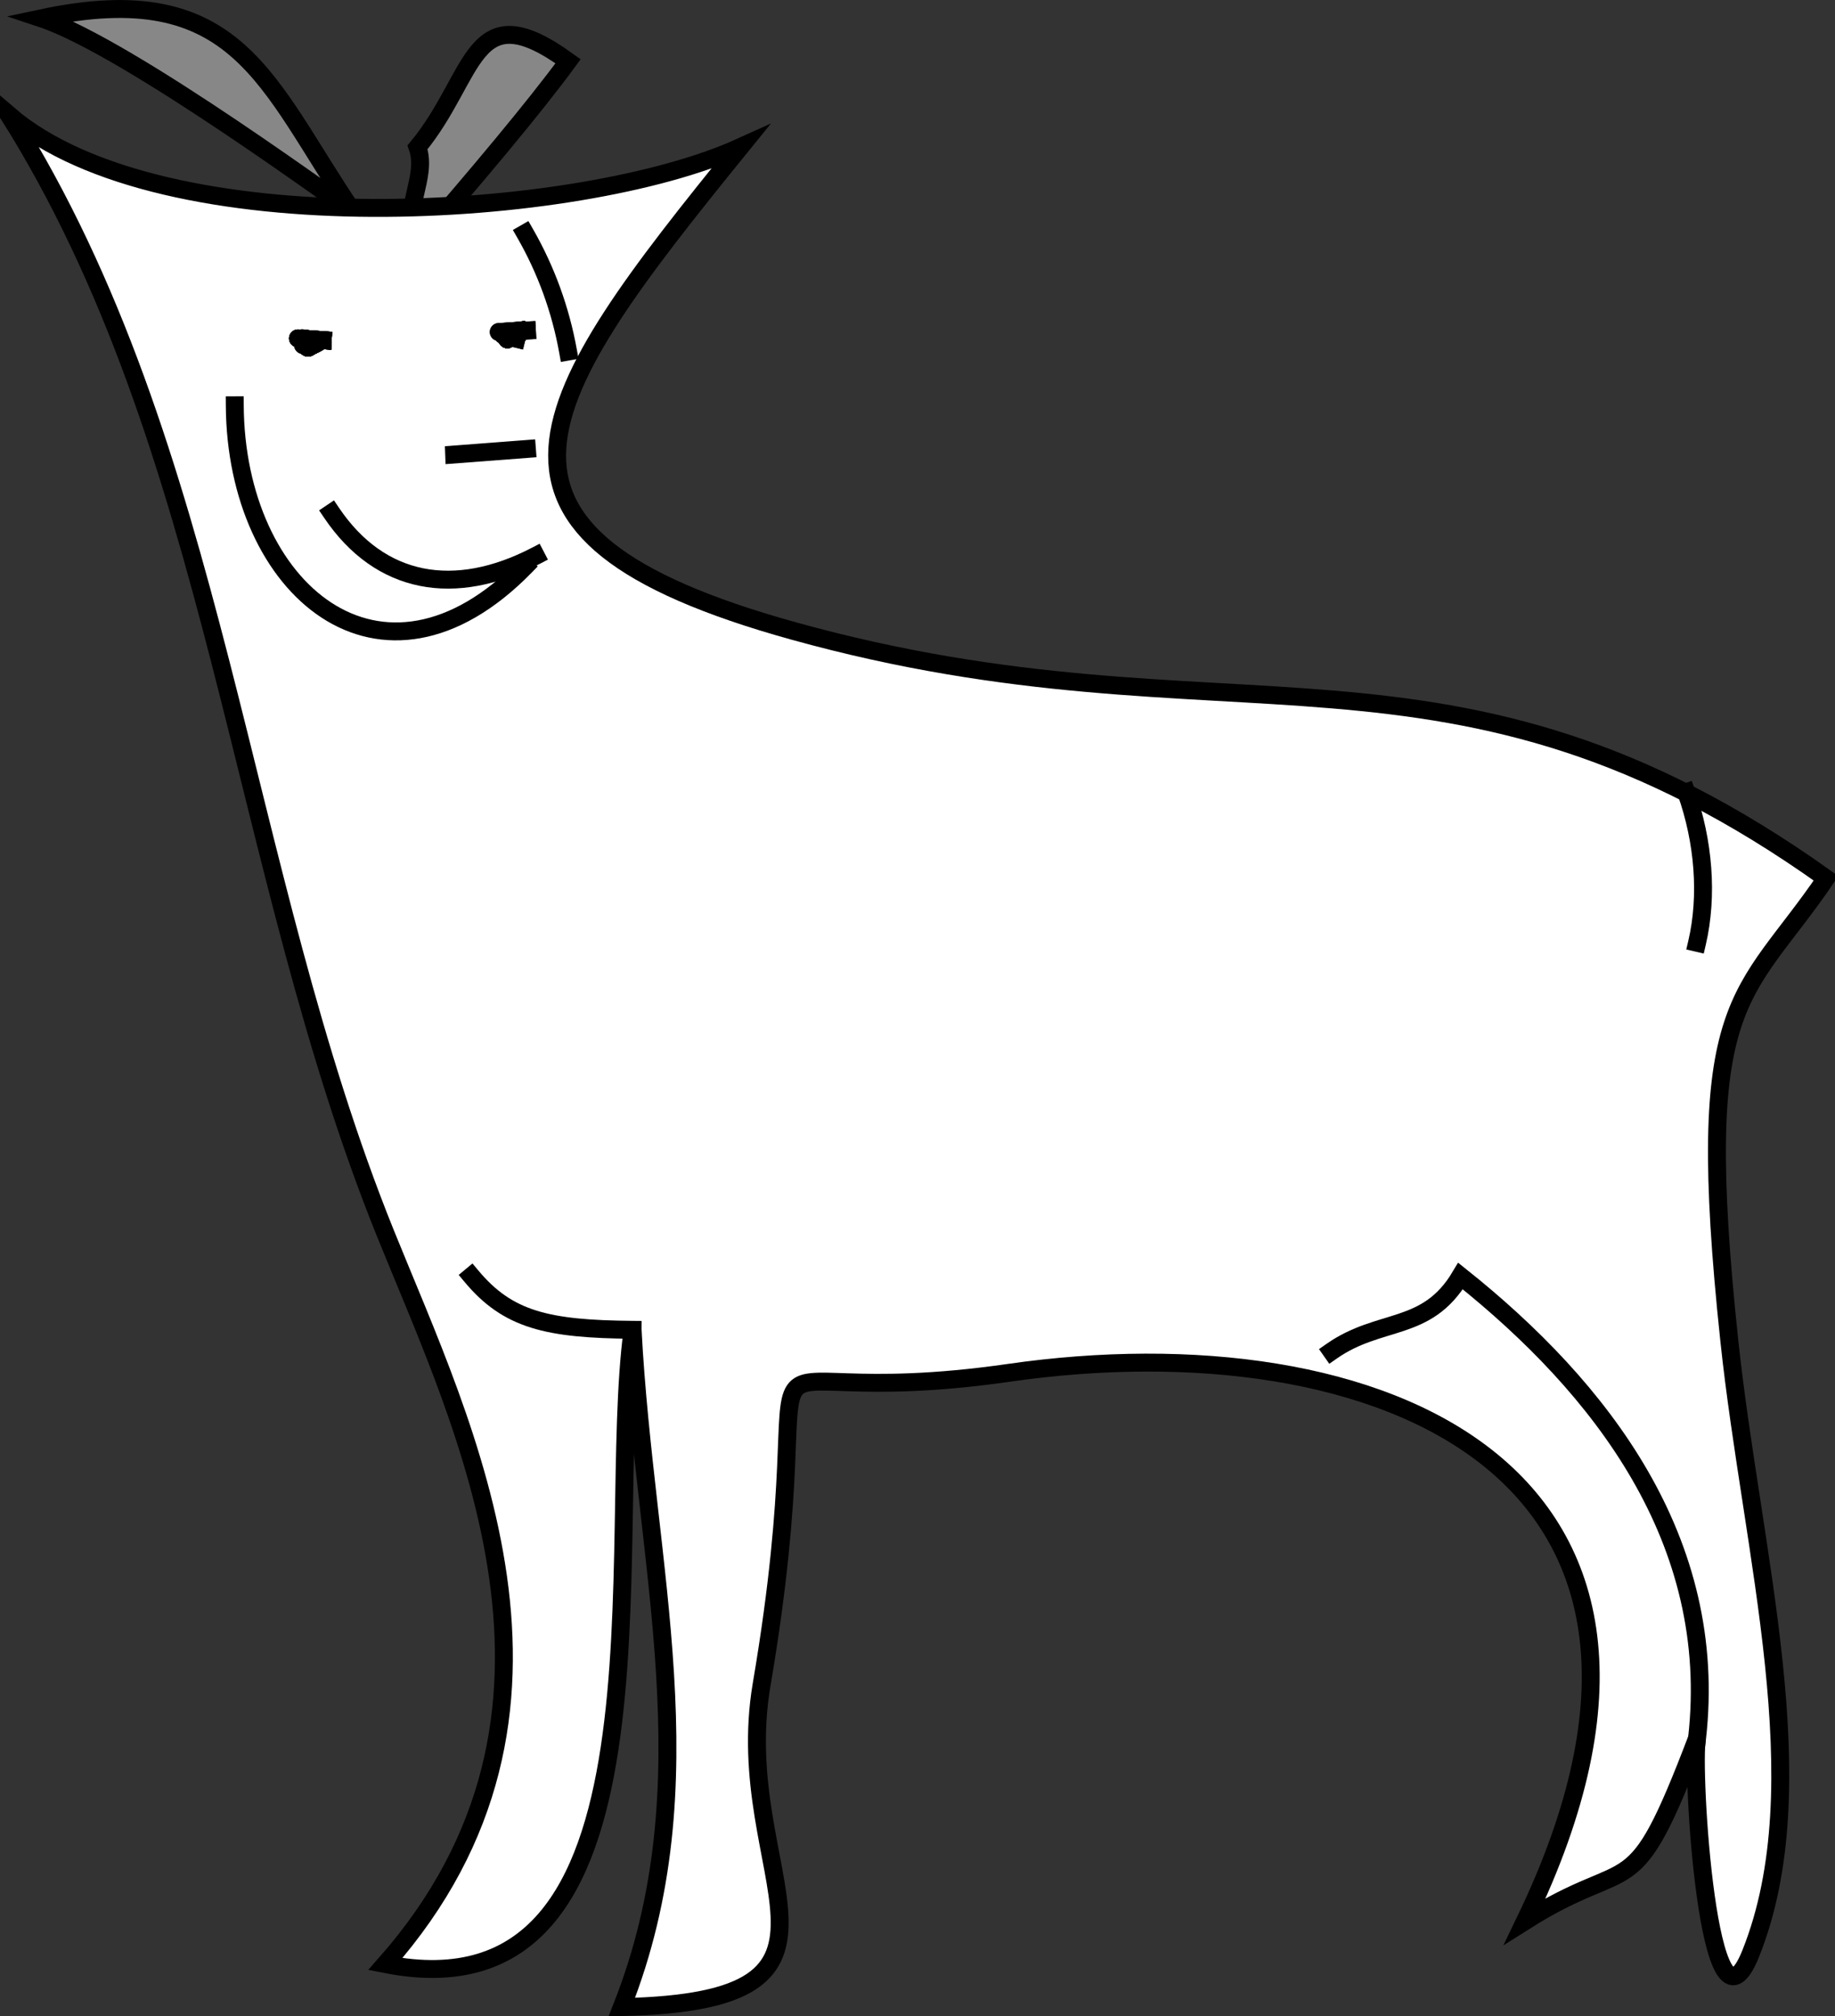 <svg xmlns="http://www.w3.org/2000/svg" xmlns:xlink="http://www.w3.org/1999/xlink" version="1.1" id="Layer_1" x="0px" y="0px" enable-background="new 0 0 822.05 841.89" xml:space="preserve" viewBox="345.35 351.49 128 140.65">
<rect x="345.35" y="351.49" width="128" height="140.65" fill="#333333" stroke="none"/>
<path fill-rule="evenodd" clip-rule="evenodd" fill="#878787" stroke="#000000" stroke-width="1.25" stroke-linecap="square" stroke-miterlimit="10" d="  M348.227,352.765c13.779-2.935,15.67,4.56,21.75,13.5C370.142,366.508,354.415,354.818,348.227,352.765z"/>
<path fill-rule="evenodd" clip-rule="evenodd" fill="#878787" stroke="#000000" stroke-width="1.25" stroke-linecap="square" stroke-miterlimit="10" d="  M374.477,361.765c4.121-4.986,3.716-10.914,10.5-6c-2.387,3.259-6.483,8.118-10.5,12.75  C373.255,366.08,375.233,363.966,374.477,361.765z"/>
<path fill-rule="evenodd" clip-rule="evenodd" fill="#FFFFFF" stroke="#000000" stroke-width="1.25" stroke-linecap="square" stroke-miterlimit="10" d="  M472.727,412.765c-26.21-18.706-41.608-8.818-72-17.25c-24.595-6.823-18.15-16.007-3.75-33.75c-11.222,5.085-40.247,6.944-51-2.25  c14.616,23.253,15.954,52.491,26.25,78c5.478,13.571,15.494,33.429,0,51c20.71,4.091,15.259-29.484,17.25-44.25  c0.869,16.662,5.417,31.619-0.75,47.25c18.616-0.394,7.462-9.06,9.75-22.5c4.917-28.894-4.557-18.61,17.25-21.75  c25.616-3.688,51.264,6.624,36,38.25c7.655-4.844,7.404-0.673,12-12.75c-0.426,1.944,0.798,22.401,3.75,15  c4.699-11.783,0.09-27.799-1.5-42.75C463.4,420.785,466.883,421.349,472.727,412.765z"/>
<path fill-rule="evenodd" clip-rule="evenodd" fill="#FFFFFF" stroke="#000000" stroke-width="1.25" stroke-linecap="square" stroke-miterlimit="10" d="  M390.227,458.515L390.227,458.515z"/>
<path fill="none" stroke="#000000" stroke-width="1.25" stroke-linecap="square" stroke-miterlimit="10" d="M378.227,440.515  c2.548,3.058,5.293,3.698,11.25,3.75"/>
<path fill="none" stroke="#000000" stroke-width="1.25" stroke-linecap="square" stroke-miterlimit="10" d="M368.477,387.265  c3.389,5.025,8.594,5.936,14.25,3"/>
<path fill-rule="evenodd" clip-rule="evenodd" fill="#878787" stroke="#000000" stroke-width="1.25" stroke-linecap="square" stroke-miterlimit="10" d="  M382.727,382.765C374.26,383.409,374.277,383.408,382.727,382.765L382.727,382.765z"/>
<path fill="none" stroke="#000000" stroke-width="1.25" stroke-linecap="square" stroke-miterlimit="10" d="M367.727,375.265  C366.083,376.152,367.085,375.611,367.727,375.265L367.727,375.265z"/>
<path fill="none" stroke="#000000" stroke-width="1.25" stroke-linecap="square" stroke-miterlimit="10" d="M367.727,375.265  C366.083,376.152,367.085,375.611,367.727,375.265L367.727,375.265z"/>
<path fill="none" stroke="#000000" stroke-width="1.25" stroke-linecap="square" stroke-miterlimit="10" d="M368.477,375.265  C365.168,375.03,365.679,375.066,368.477,375.265L368.477,375.265z"/>
<path fill="none" stroke="#000000" stroke-width="1.25" stroke-linecap="square" stroke-miterlimit="10" d="M368.477,375.265  C365.216,375.034,365.421,375.048,368.477,375.265L368.477,375.265z"/>
<path fill="none" stroke="#000000" stroke-width="1.25" stroke-linecap="square" stroke-miterlimit="10" d="M366.977,375.265  C366.977,376.265,366.977,376.265,366.977,375.265L366.977,375.265z"/>
<path fill="none" stroke="#000000" stroke-width="1.25" stroke-linecap="square" stroke-miterlimit="10" d="M367.727,375.265  C366.027,375.265,366.027,375.265,367.727,375.265L367.727,375.265z"/>
<path fill="none" stroke="#000000" stroke-width="1.25" stroke-linecap="square" stroke-miterlimit="10" d="M367.727,375.265  C366.027,375.265,366.027,375.265,367.727,375.265L367.727,375.265z"/>
<path fill="none" stroke="#000000" stroke-width="1.25" stroke-linecap="square" stroke-miterlimit="10" d="M367.727,375.265  C366.027,375.265,366.027,375.265,367.727,375.265L367.727,375.265z"/>
<path fill="none" stroke="#000000" stroke-width="1.25" stroke-linecap="square" stroke-miterlimit="10" d="M367.727,375.265  C366.08,375.265,366.08,375.265,367.727,375.265L367.727,375.265z"/>
<path fill="none" stroke="#000000" stroke-width="1.25" stroke-linecap="square" stroke-miterlimit="10" d="M367.727,375.265  C366.08,375.265,366.08,375.265,367.727,375.265L367.727,375.265z"/>
<path fill="none" stroke="#000000" stroke-width="1.25" stroke-linecap="square" stroke-miterlimit="10" d="M367.727,375.265  C366.284,375.614,365.869,375.714,367.727,375.265L367.727,375.265z"/>
<path fill="none" stroke="#000000" stroke-width="1.25" stroke-linecap="square" stroke-miterlimit="10" d="M367.727,375.265  C366.083,376.152,367.085,375.611,367.727,375.265L367.727,375.265z"/>
<path fill="none" stroke="#000000" stroke-width="1.25" stroke-linecap="square" stroke-miterlimit="10" d="M367.727,375.265  C366.083,376.152,367.085,375.611,367.727,375.265L367.727,375.265z"/>
<path fill="none" stroke="#000000" stroke-width="1.25" stroke-linecap="square" stroke-miterlimit="10" d="M368.477,375.265  C365.216,375.034,365.421,375.048,368.477,375.265L368.477,375.265z"/>
<path fill="none" stroke="#000000" stroke-width="1.25" stroke-linecap="square" stroke-miterlimit="10" d="M367.727,375.265  C366.207,375.061,365.778,375.003,367.727,375.265L367.727,375.265z"/>
<path fill="none" stroke="#000000" stroke-width="1.25" stroke-linecap="square" stroke-miterlimit="10" d="M366.977,375.265  C366.977,376.265,366.977,376.265,366.977,375.265L366.977,375.265z"/>
<path fill="none" stroke="#000000" stroke-width="1.25" stroke-linecap="square" stroke-miterlimit="10" d="M367.727,375.265  C366.027,375.265,366.027,375.265,367.727,375.265L367.727,375.265z"/>
<path fill="none" stroke="#000000" stroke-width="1.25" stroke-linecap="square" stroke-miterlimit="10" d="M367.727,375.265  C366.027,375.265,366.027,375.265,367.727,375.265L367.727,375.265z"/>
<path fill="none" stroke="#000000" stroke-width="1.25" stroke-linecap="square" stroke-miterlimit="10" d="M367.727,375.265  C366.08,375.265,366.08,375.265,367.727,375.265L367.727,375.265z"/>
<path fill="none" stroke="#000000" stroke-width="1.25" stroke-linecap="square" stroke-miterlimit="10" d="M367.727,375.265  C366.08,375.265,366.08,375.265,367.727,375.265L367.727,375.265z"/>
<path fill="none" stroke="#000000" stroke-width="1.25" stroke-linecap="square" stroke-miterlimit="10" d="M367.727,375.265  C366.08,375.265,366.08,375.265,367.727,375.265L367.727,375.265z"/>
<path fill="none" stroke="#000000" stroke-width="1.25" stroke-linecap="square" stroke-miterlimit="10" d="M367.727,375.265  C366.083,376.152,367.085,375.611,367.727,375.265L367.727,375.265z"/>
<path fill="none" stroke="#000000" stroke-width="1.25" stroke-linecap="square" stroke-miterlimit="10" d="M367.727,375.265  C366.083,376.152,367.085,375.611,367.727,375.265L367.727,375.265z"/>
<path fill="none" stroke="#000000" stroke-width="1.25" stroke-linecap="square" stroke-miterlimit="10" d="M367.727,375.265  C366.083,376.152,367.085,375.611,367.727,375.265L367.727,375.265z"/>
<path fill="none" stroke="#000000" stroke-width="1.25" stroke-linecap="square" stroke-miterlimit="10" d="M368.477,375.265  C365.688,375.265,365.688,375.265,368.477,375.265L368.477,375.265z"/>
<path fill="none" stroke="#000000" stroke-width="1.25" stroke-linecap="square" stroke-miterlimit="10" d="M367.727,375.265  C366.027,375.265,366.027,375.265,367.727,375.265L367.727,375.265z"/>
<path fill="none" stroke="#000000" stroke-width="1.25" stroke-linecap="square" stroke-miterlimit="10" d="M366.977,375.265  C366.977,376.265,366.977,376.265,366.977,375.265L366.977,375.265z"/>
<path fill="none" stroke="#000000" stroke-width="1.25" stroke-linecap="square" stroke-miterlimit="10" d="M367.727,375.265  C366.08,375.265,366.08,375.265,367.727,375.265L367.727,375.265z"/>
<path fill="none" stroke="#000000" stroke-width="1.25" stroke-linecap="square" stroke-miterlimit="10" d="M367.727,375.265  C366.08,375.265,366.08,375.265,367.727,375.265L367.727,375.265z"/>
<path fill="none" stroke="#000000" stroke-width="1.25" stroke-linecap="square" stroke-miterlimit="10" d="M367.727,375.265  C366.08,375.265,366.08,375.265,367.727,375.265L367.727,375.265z"/>
<path fill="none" stroke="#000000" stroke-width="1.25" stroke-linecap="square" stroke-miterlimit="10" d="M367.727,375.265  C366.607,375.265,366.607,375.265,367.727,375.265L367.727,375.265z"/>
<path fill="none" stroke="#000000" stroke-width="1.25" stroke-linecap="square" stroke-miterlimit="10" d="M367.727,375.265  C366.083,376.152,367.085,375.611,367.727,375.265L367.727,375.265z"/>
<path fill="none" stroke="#000000" stroke-width="1.25" stroke-linecap="square" stroke-miterlimit="10" d="M367.727,375.265  C366.083,376.152,367.085,375.611,367.727,375.265L367.727,375.265z"/>
<path fill="none" stroke="#000000" stroke-width="1.25" stroke-linecap="square" stroke-miterlimit="10" d="M367.727,375.265  C366.727,375.265,366.727,375.265,367.727,375.265L367.727,375.265z"/>
<path fill="none" stroke="#000000" stroke-width="1.25" stroke-linecap="square" stroke-miterlimit="10" d="M367.727,375.265  C366.727,375.265,366.727,375.265,367.727,375.265L367.727,375.265z"/>
<path fill="none" stroke="#000000" stroke-width="1.25" stroke-linecap="square" stroke-miterlimit="10" d="M367.727,375.265  C366.607,375.265,366.607,375.265,367.727,375.265L367.727,375.265z"/>
<path fill="none" stroke="#000000" stroke-width="1.25" stroke-linecap="square" stroke-miterlimit="10" d="M367.727,375.265  C366.607,375.265,366.607,375.265,367.727,375.265L367.727,375.265z"/>
<path fill="none" stroke="#000000" stroke-width="1.25" stroke-linecap="square" stroke-miterlimit="10" d="M366.977,375.265  L366.977,375.265z"/>
<path fill="none" stroke="#000000" stroke-width="1.25" stroke-linecap="square" stroke-miterlimit="10" d="M367.727,375.265  C366.083,376.152,367.085,375.611,367.727,375.265L367.727,375.265z"/>
<path fill="none" stroke="#000000" stroke-width="1.25" stroke-linecap="square" stroke-miterlimit="10" d="M367.727,375.265  C366.083,376.152,367.085,375.611,367.727,375.265L367.727,375.265z"/>
<path fill="none" stroke="#000000" stroke-width="1.25" stroke-linecap="square" stroke-miterlimit="10" d="M367.727,375.265  C366.083,376.152,367.085,375.611,367.727,375.265L367.727,375.265z"/>
<path fill="none" stroke="#000000" stroke-width="1.25" stroke-linecap="square" stroke-miterlimit="10" d="M367.727,375.265  C366.727,375.265,366.727,375.265,367.727,375.265L367.727,375.265z"/>
<path fill="none" stroke="#000000" stroke-width="1.25" stroke-linecap="square" stroke-miterlimit="10" d="M367.727,375.265  C366.727,375.265,366.727,375.265,367.727,375.265L367.727,375.265z"/>
<path fill="none" stroke="#000000" stroke-width="1.25" stroke-linecap="square" stroke-miterlimit="10" d="M367.727,375.265  C366.727,375.265,366.727,375.265,367.727,375.265L367.727,375.265z"/>
<path fill="none" stroke="#000000" stroke-width="1.25" stroke-linecap="square" stroke-miterlimit="10" d="M381.227,375.265  C380.623,374.662,380.623,374.662,381.227,375.265L381.227,375.265z"/>
<path fill="none" stroke="#000000" stroke-width="1.25" stroke-linecap="square" stroke-miterlimit="10" d="M381.227,375.265  C381.227,374.265,381.227,374.265,381.227,375.265L381.227,375.265z"/>
<path fill="none" stroke="#000000" stroke-width="1.25" stroke-linecap="square" stroke-miterlimit="10" d="M382.727,374.515  C379.148,374.706,379.323,374.697,382.727,374.515L382.727,374.515z"/>
<path fill="none" stroke="#000000" stroke-width="1.25" stroke-linecap="square" stroke-miterlimit="10" d="M381.977,374.515  C379.876,374.7,379.472,374.735,381.977,374.515L381.977,374.515z"/>
<path fill="none" stroke="#000000" stroke-width="1.25" stroke-linecap="square" stroke-miterlimit="10" d="M380.477,375.265  C382.121,374.378,381.118,374.919,380.477,375.265L380.477,375.265z"/>
<path fill="none" stroke="#000000" stroke-width="1.25" stroke-linecap="square" stroke-miterlimit="10" d="M381.977,374.515  C379.846,374.766,379.998,374.748,381.977,374.515L381.977,374.515z"/>
<path fill="none" stroke="#000000" stroke-width="1.25" stroke-linecap="square" stroke-miterlimit="10" d="M381.977,374.515  C379.511,375.062,380.362,374.873,381.977,374.515L381.977,374.515z"/>
<path fill="none" stroke="#000000" stroke-width="1.25" stroke-linecap="square" stroke-miterlimit="10" d="M381.977,374.515  C380.46,374.98,380.189,375.064,381.977,374.515L381.977,374.515z"/>
<path fill="none" stroke="#000000" stroke-width="1.25" stroke-linecap="square" stroke-miterlimit="10" d="M381.977,374.515  C380.534,374.864,380.119,374.964,381.977,374.515L381.977,374.515z"/>
<path fill="none" stroke="#000000" stroke-width="1.25" stroke-linecap="square" stroke-miterlimit="10" d="M381.977,374.515  C380.121,375.489,380.547,375.265,381.977,374.515L381.977,374.515z"/>
<path fill="none" stroke="#000000" stroke-width="1.25" stroke-linecap="square" stroke-miterlimit="10" d="M381.227,375.265  C380.623,374.662,380.623,374.662,381.227,375.265L381.227,375.265z"/>
<path fill="none" stroke="#000000" stroke-width="1.25" stroke-linecap="square" stroke-miterlimit="10" d="M381.227,375.265  C380.623,374.662,380.623,374.662,381.227,375.265L381.227,375.265z"/>
<path fill="none" stroke="#000000" stroke-width="1.25" stroke-linecap="square" stroke-miterlimit="10" d="M381.227,375.265  C381.227,374.265,381.227,374.265,381.227,375.265L381.227,375.265z"/>
<path fill="none" stroke="#000000" stroke-width="1.25" stroke-linecap="square" stroke-miterlimit="10" d="M381.977,374.515  C379.846,374.766,379.998,374.748,381.977,374.515L381.977,374.515z"/>
<path fill="none" stroke="#000000" stroke-width="1.25" stroke-linecap="square" stroke-miterlimit="10" d="M381.977,374.515  C379.936,374.515,379.936,374.515,381.977,374.515L381.977,374.515z"/>
<path fill="none" stroke="#000000" stroke-width="1.25" stroke-linecap="square" stroke-miterlimit="10" d="M380.477,375.265  C382.121,374.378,381.118,374.919,380.477,375.265L380.477,375.265z"/>
<path fill="none" stroke="#000000" stroke-width="1.25" stroke-linecap="square" stroke-miterlimit="10" d="M381.977,374.515  C379.98,375.481,380.619,375.172,381.977,374.515L381.977,374.515z"/>
<path fill="none" stroke="#000000" stroke-width="1.25" stroke-linecap="square" stroke-miterlimit="10" d="M381.977,374.515  C379.98,375.481,380.619,375.172,381.977,374.515L381.977,374.515z"/>
<path fill="none" stroke="#000000" stroke-width="1.25" stroke-linecap="square" stroke-miterlimit="10" d="M381.977,374.515  C380.33,374.515,380.33,374.515,381.977,374.515L381.977,374.515z"/>
<path fill="none" stroke="#000000" stroke-width="1.25" stroke-linecap="square" stroke-miterlimit="10" d="M381.977,374.515  C380.534,374.864,380.119,374.964,381.977,374.515L381.977,374.515z"/>
<path fill="none" stroke="#000000" stroke-width="1.25" stroke-linecap="square" stroke-miterlimit="10" d="M381.977,374.515  C380.121,375.489,380.547,375.265,381.977,374.515L381.977,374.515z"/>
<path fill="none" stroke="#000000" stroke-width="1.25" stroke-linecap="square" stroke-miterlimit="10" d="M381.227,375.265  C380.623,374.662,380.623,374.662,381.227,375.265L381.227,375.265z"/>
<path fill="none" stroke="#000000" stroke-width="1.25" stroke-linecap="square" stroke-miterlimit="10" d="M381.227,375.265  C381.227,374.265,381.227,374.265,381.227,375.265L381.227,375.265z"/>
<path fill="none" stroke="#000000" stroke-width="1.25" stroke-linecap="square" stroke-miterlimit="10" d="M381.227,375.265  C381.227,374.265,381.227,374.265,381.227,375.265L381.227,375.265z"/>
<path fill="none" stroke="#000000" stroke-width="1.25" stroke-linecap="square" stroke-miterlimit="10" d="M381.977,374.515  C379.424,375.405,381.362,374.729,381.977,374.515L381.977,374.515z"/>
<path fill="none" stroke="#000000" stroke-width="1.25" stroke-linecap="square" stroke-miterlimit="10" d="M381.977,374.515  C379.858,374.887,381.073,374.674,381.977,374.515L381.977,374.515z"/>
<path fill="none" stroke="#000000" stroke-width="1.25" stroke-linecap="square" stroke-miterlimit="10" d="M381.227,375.265  C381.227,374.265,381.227,374.265,381.227,375.265L381.227,375.265z"/>
<path fill="none" stroke="#000000" stroke-width="1.25" stroke-linecap="square" stroke-miterlimit="10" d="M381.977,374.515  C380.33,374.515,380.33,374.515,381.977,374.515L381.977,374.515z"/>
<path fill="none" stroke="#000000" stroke-width="1.25" stroke-linecap="square" stroke-miterlimit="10" d="M381.977,374.515  C380.121,375.489,380.547,375.265,381.977,374.515L381.977,374.515z"/>
<path fill="none" stroke="#000000" stroke-width="1.25" stroke-linecap="square" stroke-miterlimit="10" d="M381.977,374.515  C380.121,375.489,380.547,375.265,381.977,374.515L381.977,374.515z"/>
<path fill="none" stroke="#000000" stroke-width="1.25" stroke-linecap="square" stroke-miterlimit="10" d="M381.977,374.515  C380.121,375.489,380.547,375.265,381.977,374.515L381.977,374.515z"/>
<path fill="none" stroke="#000000" stroke-width="1.25" stroke-linecap="square" stroke-miterlimit="10" d="M381.977,375.265  C380.119,374.816,380.534,374.917,381.977,375.265L381.977,375.265z"/>
<path fill="none" stroke="#000000" stroke-width="1.25" stroke-linecap="square" stroke-miterlimit="10" d="M381.227,375.265  C381.227,374.265,381.227,374.265,381.227,375.265L381.227,375.265z"/>
<path fill="none" stroke="#000000" stroke-width="1.25" stroke-linecap="square" stroke-miterlimit="10" d="M381.227,375.265  C381.227,374.265,381.227,374.265,381.227,375.265L381.227,375.265z"/>
<path fill="none" stroke="#000000" stroke-width="1.25" stroke-linecap="square" stroke-miterlimit="10" d="M381.227,375.265  L381.227,375.265z"/>
<path fill="none" stroke="#000000" stroke-width="1.25" stroke-linecap="square" stroke-miterlimit="10" d="M381.977,374.515  C380.121,375.489,380.547,375.265,381.977,374.515L381.977,374.515z"/>
<path fill="none" stroke="#000000" stroke-width="1.25" stroke-linecap="square" stroke-miterlimit="10" d="M381.977,374.515  C380.534,374.864,380.119,374.964,381.977,374.515L381.977,374.515z"/>
<path fill="none" stroke="#000000" stroke-width="1.25" stroke-linecap="square" stroke-miterlimit="10" d="M381.227,375.265  L381.227,375.265z"/>
<path fill="none" stroke="#000000" stroke-width="1.25" stroke-linecap="square" stroke-miterlimit="10" d="M381.977,374.515  C380.333,375.402,381.335,374.861,381.977,374.515L381.977,374.515z"/>
<path fill="none" stroke="#000000" stroke-width="1.25" stroke-linecap="square" stroke-miterlimit="10" d="M381.977,375.265  C381.335,374.919,380.333,374.378,381.977,375.265L381.977,375.265z"/>
<path fill="none" stroke="#000000" stroke-width="1.25" stroke-linecap="square" stroke-miterlimit="10" d="M381.977,375.265  C381.335,374.919,380.333,374.378,381.977,375.265L381.977,375.265z"/>
<path fill="none" stroke="#000000" stroke-width="1.25" stroke-linecap="square" stroke-miterlimit="10" d="M381.977,375.265  C381.335,374.919,380.333,374.378,381.977,375.265L381.977,375.265z"/>
<path fill="none" stroke="#000000" stroke-width="1.25" stroke-linecap="square" stroke-miterlimit="10" d="M381.227,375.265  C381.227,374.265,381.227,374.265,381.227,375.265L381.227,375.265z"/>
<path fill="none" stroke="#000000" stroke-width="1.25" stroke-linecap="square" stroke-miterlimit="10" d="M381.227,375.265  C381.227,374.265,381.227,374.265,381.227,375.265L381.227,375.265z"/>
<path fill="none" stroke="#000000" stroke-width="1.25" stroke-linecap="square" stroke-miterlimit="10" d="M381.977,391.015  c-10.028,10.262-20.186,1.589-20.25-11.25"/>
<path fill="none" stroke="#000000" stroke-width="1.25" stroke-linecap="square" stroke-miterlimit="10" d="M367.727,375.265  C366.083,376.152,367.085,375.611,367.727,375.265L367.727,375.265z"/>
<path fill="none" stroke="#000000" stroke-width="1.25" stroke-linecap="square" stroke-miterlimit="10" d="M367.727,375.265  C366.083,376.152,367.085,375.611,367.727,375.265L367.727,375.265z"/>
<path fill="none" stroke="#000000" stroke-width="1.25" stroke-linecap="square" stroke-miterlimit="10" d="M368.477,375.265  C365.168,375.03,365.679,375.066,368.477,375.265L368.477,375.265z"/>
<path fill="none" stroke="#000000" stroke-width="1.25" stroke-linecap="square" stroke-miterlimit="10" d="M368.477,375.265  C365.216,375.034,365.421,375.048,368.477,375.265L368.477,375.265z"/>
<path fill="none" stroke="#000000" stroke-width="1.25" stroke-linecap="square" stroke-miterlimit="10" d="M366.977,375.265  C366.977,376.265,366.977,376.265,366.977,375.265L366.977,375.265z"/>
<path fill="none" stroke="#000000" stroke-width="1.25" stroke-linecap="square" stroke-miterlimit="10" d="M367.727,375.265  C366.027,375.265,366.027,375.265,367.727,375.265L367.727,375.265z"/>
<path fill="none" stroke="#000000" stroke-width="1.25" stroke-linecap="square" stroke-miterlimit="10" d="M367.727,375.265  C366.027,375.265,366.027,375.265,367.727,375.265L367.727,375.265z"/>
<path fill="none" stroke="#000000" stroke-width="1.25" stroke-linecap="square" stroke-miterlimit="10" d="M367.727,375.265  C366.027,375.265,366.027,375.265,367.727,375.265L367.727,375.265z"/>
<path fill="none" stroke="#000000" stroke-width="1.25" stroke-linecap="square" stroke-miterlimit="10" d="M367.727,375.265  C366.08,375.265,366.08,375.265,367.727,375.265L367.727,375.265z"/>
<path fill="none" stroke="#000000" stroke-width="1.25" stroke-linecap="square" stroke-miterlimit="10" d="M367.727,375.265  C366.08,375.265,366.08,375.265,367.727,375.265L367.727,375.265z"/>
<path fill="none" stroke="#000000" stroke-width="1.25" stroke-linecap="square" stroke-miterlimit="10" d="M367.727,375.265  C366.284,375.614,365.869,375.714,367.727,375.265L367.727,375.265z"/>
<path fill="none" stroke="#000000" stroke-width="1.25" stroke-linecap="square" stroke-miterlimit="10" d="M367.727,375.265  C366.083,376.152,367.085,375.611,367.727,375.265L367.727,375.265z"/>
<path fill="none" stroke="#000000" stroke-width="1.25" stroke-linecap="square" stroke-miterlimit="10" d="M367.727,375.265  C366.083,376.152,367.085,375.611,367.727,375.265L367.727,375.265z"/>
<path fill="none" stroke="#000000" stroke-width="1.25" stroke-linecap="square" stroke-miterlimit="10" d="M368.477,375.265  C365.216,375.034,365.421,375.048,368.477,375.265L368.477,375.265z"/>
<path fill="none" stroke="#000000" stroke-width="1.25" stroke-linecap="square" stroke-miterlimit="10" d="M367.727,375.265  C366.207,375.061,365.778,375.003,367.727,375.265L367.727,375.265z"/>
<path fill="none" stroke="#000000" stroke-width="1.25" stroke-linecap="square" stroke-miterlimit="10" d="M366.977,375.265  C366.977,376.265,366.977,376.265,366.977,375.265L366.977,375.265z"/>
<path fill="none" stroke="#000000" stroke-width="1.25" stroke-linecap="square" stroke-miterlimit="10" d="M367.727,375.265  C366.027,375.265,366.027,375.265,367.727,375.265L367.727,375.265z"/>
<path fill="none" stroke="#000000" stroke-width="1.25" stroke-linecap="square" stroke-miterlimit="10" d="M367.727,375.265  C366.027,375.265,366.027,375.265,367.727,375.265L367.727,375.265z"/>
<path fill="none" stroke="#000000" stroke-width="1.25" stroke-linecap="square" stroke-miterlimit="10" d="M367.727,375.265  C366.08,375.265,366.08,375.265,367.727,375.265L367.727,375.265z"/>
<path fill="none" stroke="#000000" stroke-width="1.25" stroke-linecap="square" stroke-miterlimit="10" d="M367.727,375.265  C366.08,375.265,366.08,375.265,367.727,375.265L367.727,375.265z"/>
<path fill="none" stroke="#000000" stroke-width="1.25" stroke-linecap="square" stroke-miterlimit="10" d="M367.727,375.265  C366.08,375.265,366.08,375.265,367.727,375.265L367.727,375.265z"/>
<path fill="none" stroke="#000000" stroke-width="1.25" stroke-linecap="square" stroke-miterlimit="10" d="M367.727,375.265  C366.083,376.152,367.085,375.611,367.727,375.265L367.727,375.265z"/>
<path fill="none" stroke="#000000" stroke-width="1.25" stroke-linecap="square" stroke-miterlimit="10" d="M367.727,375.265  C366.083,376.152,367.085,375.611,367.727,375.265L367.727,375.265z"/>
<path fill="none" stroke="#000000" stroke-width="1.25" stroke-linecap="square" stroke-miterlimit="10" d="M367.727,375.265  C366.083,376.152,367.085,375.611,367.727,375.265L367.727,375.265z"/>
<path fill="none" stroke="#000000" stroke-width="1.25" stroke-linecap="square" stroke-miterlimit="10" d="M368.477,375.265  C365.688,375.265,365.688,375.265,368.477,375.265L368.477,375.265z"/>
<path fill="none" stroke="#000000" stroke-width="1.25" stroke-linecap="square" stroke-miterlimit="10" d="M367.727,375.265  C366.027,375.265,366.027,375.265,367.727,375.265L367.727,375.265z"/>
<path fill="none" stroke="#000000" stroke-width="1.25" stroke-linecap="square" stroke-miterlimit="10" d="M366.977,375.265  C366.977,376.265,366.977,376.265,366.977,375.265L366.977,375.265z"/>
<path fill="none" stroke="#000000" stroke-width="1.25" stroke-linecap="square" stroke-miterlimit="10" d="M367.727,375.265  C366.08,375.265,366.08,375.265,367.727,375.265L367.727,375.265z"/>
<path fill="none" stroke="#000000" stroke-width="1.25" stroke-linecap="square" stroke-miterlimit="10" d="M367.727,375.265  C366.08,375.265,366.08,375.265,367.727,375.265L367.727,375.265z"/>
<path fill="none" stroke="#000000" stroke-width="1.25" stroke-linecap="square" stroke-miterlimit="10" d="M367.727,375.265  C366.08,375.265,366.08,375.265,367.727,375.265L367.727,375.265z"/>
<path fill="none" stroke="#000000" stroke-width="1.25" stroke-linecap="square" stroke-miterlimit="10" d="M367.727,375.265  C366.607,375.265,366.607,375.265,367.727,375.265L367.727,375.265z"/>
<path fill="none" stroke="#000000" stroke-width="1.25" stroke-linecap="square" stroke-miterlimit="10" d="M367.727,375.265  C366.083,376.152,367.085,375.611,367.727,375.265L367.727,375.265z"/>
<path fill="none" stroke="#000000" stroke-width="1.25" stroke-linecap="square" stroke-miterlimit="10" d="M367.727,375.265  C366.083,376.152,367.085,375.611,367.727,375.265L367.727,375.265z"/>
<path fill="none" stroke="#000000" stroke-width="1.25" stroke-linecap="square" stroke-miterlimit="10" d="M367.727,375.265  C366.727,375.265,366.727,375.265,367.727,375.265L367.727,375.265z"/>
<path fill="none" stroke="#000000" stroke-width="1.25" stroke-linecap="square" stroke-miterlimit="10" d="M367.727,375.265  C366.727,375.265,366.727,375.265,367.727,375.265L367.727,375.265z"/>
<path fill="none" stroke="#000000" stroke-width="1.25" stroke-linecap="square" stroke-miterlimit="10" d="M367.727,375.265  C366.607,375.265,366.607,375.265,367.727,375.265L367.727,375.265z"/>
<path fill="none" stroke="#000000" stroke-width="1.25" stroke-linecap="square" stroke-miterlimit="10" d="M367.727,375.265  C366.607,375.265,366.607,375.265,367.727,375.265L367.727,375.265z"/>
<path fill="none" stroke="#000000" stroke-width="1.25" stroke-linecap="square" stroke-miterlimit="10" d="M366.977,375.265  L366.977,375.265z"/>
<path fill="none" stroke="#000000" stroke-width="1.25" stroke-linecap="square" stroke-miterlimit="10" d="M367.727,375.265  C366.083,376.152,367.085,375.611,367.727,375.265L367.727,375.265z"/>
<path fill="none" stroke="#000000" stroke-width="1.25" stroke-linecap="square" stroke-miterlimit="10" d="M367.727,375.265  C366.083,376.152,367.085,375.611,367.727,375.265L367.727,375.265z"/>
<path fill="none" stroke="#000000" stroke-width="1.25" stroke-linecap="square" stroke-miterlimit="10" d="M367.727,375.265  C366.083,376.152,367.085,375.611,367.727,375.265L367.727,375.265z"/>
<path fill="none" stroke="#000000" stroke-width="1.25" stroke-linecap="square" stroke-miterlimit="10" d="M367.727,375.265  C366.727,375.265,366.727,375.265,367.727,375.265L367.727,375.265z"/>
<path fill="none" stroke="#000000" stroke-width="1.25" stroke-linecap="square" stroke-miterlimit="10" d="M367.727,375.265  C366.727,375.265,366.727,375.265,367.727,375.265L367.727,375.265z"/>
<path fill="none" stroke="#000000" stroke-width="1.25" stroke-linecap="square" stroke-miterlimit="10" d="M367.727,375.265  C366.727,375.265,366.727,375.265,367.727,375.265L367.727,375.265z"/>
<path fill="none" stroke="#000000" stroke-width="1.25" stroke-linecap="square" stroke-miterlimit="10" d="M381.227,375.265  C380.623,374.662,380.623,374.662,381.227,375.265L381.227,375.265z"/>
<path fill="none" stroke="#000000" stroke-width="1.25" stroke-linecap="square" stroke-miterlimit="10" d="M381.227,375.265  C381.227,374.265,381.227,374.265,381.227,375.265L381.227,375.265z"/>
<path fill="none" stroke="#000000" stroke-width="1.25" stroke-linecap="square" stroke-miterlimit="10" d="M382.727,374.515  C379.148,374.706,379.323,374.697,382.727,374.515L382.727,374.515z"/>
<path fill="none" stroke="#000000" stroke-width="1.25" stroke-linecap="square" stroke-miterlimit="10" d="M381.977,374.515  C379.876,374.7,379.472,374.735,381.977,374.515L381.977,374.515z"/>
<path fill="none" stroke="#000000" stroke-width="1.25" stroke-linecap="square" stroke-miterlimit="10" d="M380.477,375.265  C382.121,374.378,381.118,374.919,380.477,375.265L380.477,375.265z"/>
<path fill="none" stroke="#000000" stroke-width="1.25" stroke-linecap="square" stroke-miterlimit="10" d="M381.977,374.515  C379.846,374.766,379.998,374.748,381.977,374.515L381.977,374.515z"/>
<path fill="none" stroke="#000000" stroke-width="1.25" stroke-linecap="square" stroke-miterlimit="10" d="M381.977,374.515  C379.511,375.062,380.362,374.873,381.977,374.515L381.977,374.515z"/>
<path fill="none" stroke="#000000" stroke-width="1.25" stroke-linecap="square" stroke-miterlimit="10" d="M381.977,374.515  C380.46,374.98,380.189,375.064,381.977,374.515L381.977,374.515z"/>
<path fill="none" stroke="#000000" stroke-width="1.25" stroke-linecap="square" stroke-miterlimit="10" d="M381.977,374.515  C380.534,374.864,380.119,374.964,381.977,374.515L381.977,374.515z"/>
<path fill="none" stroke="#000000" stroke-width="1.25" stroke-linecap="square" stroke-miterlimit="10" d="M381.977,374.515  C380.121,375.489,380.547,375.265,381.977,374.515L381.977,374.515z"/>
<path fill="none" stroke="#000000" stroke-width="1.25" stroke-linecap="square" stroke-miterlimit="10" d="M381.227,375.265  C380.623,374.662,380.623,374.662,381.227,375.265L381.227,375.265z"/>
<path fill="none" stroke="#000000" stroke-width="1.25" stroke-linecap="square" stroke-miterlimit="10" d="M381.227,375.265  C380.623,374.662,380.623,374.662,381.227,375.265L381.227,375.265z"/>
<path fill="none" stroke="#000000" stroke-width="1.25" stroke-linecap="square" stroke-miterlimit="10" d="M381.227,375.265  C381.227,374.265,381.227,374.265,381.227,375.265L381.227,375.265z"/>
<path fill="none" stroke="#000000" stroke-width="1.25" stroke-linecap="square" stroke-miterlimit="10" d="M381.977,374.515  C379.846,374.766,379.998,374.748,381.977,374.515L381.977,374.515z"/>
<path fill="none" stroke="#000000" stroke-width="1.25" stroke-linecap="square" stroke-miterlimit="10" d="M381.977,374.515  C379.936,374.515,379.936,374.515,381.977,374.515L381.977,374.515z"/>
<path fill="none" stroke="#000000" stroke-width="1.25" stroke-linecap="square" stroke-miterlimit="10" d="M380.477,375.265  C382.121,374.378,381.118,374.919,380.477,375.265L380.477,375.265z"/>
<path fill="none" stroke="#000000" stroke-width="1.25" stroke-linecap="square" stroke-miterlimit="10" d="M381.977,374.515  C379.98,375.481,380.619,375.172,381.977,374.515L381.977,374.515z"/>
<path fill="none" stroke="#000000" stroke-width="1.25" stroke-linecap="square" stroke-miterlimit="10" d="M381.977,374.515  C379.98,375.481,380.619,375.172,381.977,374.515L381.977,374.515z"/>
<path fill="none" stroke="#000000" stroke-width="1.25" stroke-linecap="square" stroke-miterlimit="10" d="M381.977,374.515  C380.33,374.515,380.33,374.515,381.977,374.515L381.977,374.515z"/>
<path fill="none" stroke="#000000" stroke-width="1.25" stroke-linecap="square" stroke-miterlimit="10" d="M381.977,374.515  C380.534,374.864,380.119,374.964,381.977,374.515L381.977,374.515z"/>
<path fill="none" stroke="#000000" stroke-width="1.25" stroke-linecap="square" stroke-miterlimit="10" d="M381.977,374.515  C380.121,375.489,380.547,375.265,381.977,374.515L381.977,374.515z"/>
<path fill="none" stroke="#000000" stroke-width="1.25" stroke-linecap="square" stroke-miterlimit="10" d="M381.227,375.265  C380.623,374.662,380.623,374.662,381.227,375.265L381.227,375.265z"/>
<path fill="none" stroke="#000000" stroke-width="1.25" stroke-linecap="square" stroke-miterlimit="10" d="M381.227,375.265  C381.227,374.265,381.227,374.265,381.227,375.265L381.227,375.265z"/>
<path fill="none" stroke="#000000" stroke-width="1.25" stroke-linecap="square" stroke-miterlimit="10" d="M381.227,375.265  C381.227,374.265,381.227,374.265,381.227,375.265L381.227,375.265z"/>
<path fill="none" stroke="#000000" stroke-width="1.25" stroke-linecap="square" stroke-miterlimit="10" d="M381.977,374.515  C379.424,375.405,381.362,374.729,381.977,374.515L381.977,374.515z"/>
<path fill="none" stroke="#000000" stroke-width="1.25" stroke-linecap="square" stroke-miterlimit="10" d="M381.977,374.515  C379.858,374.887,381.073,374.674,381.977,374.515L381.977,374.515z"/>
<path fill="none" stroke="#000000" stroke-width="1.25" stroke-linecap="square" stroke-miterlimit="10" d="M381.227,375.265  C381.227,374.265,381.227,374.265,381.227,375.265L381.227,375.265z"/>
<path fill="none" stroke="#000000" stroke-width="1.25" stroke-linecap="square" stroke-miterlimit="10" d="M381.977,374.515  C380.33,374.515,380.33,374.515,381.977,374.515L381.977,374.515z"/>
<path fill="none" stroke="#000000" stroke-width="1.25" stroke-linecap="square" stroke-miterlimit="10" d="M381.977,374.515  C380.121,375.489,380.547,375.265,381.977,374.515L381.977,374.515z"/>
<path fill="none" stroke="#000000" stroke-width="1.25" stroke-linecap="square" stroke-miterlimit="10" d="M381.977,374.515  C380.121,375.489,380.547,375.265,381.977,374.515L381.977,374.515z"/>
<path fill="none" stroke="#000000" stroke-width="1.25" stroke-linecap="square" stroke-miterlimit="10" d="M381.977,374.515  C380.121,375.489,380.547,375.265,381.977,374.515L381.977,374.515z"/>
<path fill="none" stroke="#000000" stroke-width="1.25" stroke-linecap="square" stroke-miterlimit="10" d="M381.977,375.265  C380.119,374.816,380.534,374.917,381.977,375.265L381.977,375.265z"/>
<path fill="none" stroke="#000000" stroke-width="1.25" stroke-linecap="square" stroke-miterlimit="10" d="M381.227,375.265  C381.227,374.265,381.227,374.265,381.227,375.265L381.227,375.265z"/>
<path fill="none" stroke="#000000" stroke-width="1.25" stroke-linecap="square" stroke-miterlimit="10" d="M381.227,375.265  C381.227,374.265,381.227,374.265,381.227,375.265L381.227,375.265z"/>
<path fill="none" stroke="#000000" stroke-width="1.25" stroke-linecap="square" stroke-miterlimit="10" d="M381.227,375.265  L381.227,375.265z"/>
<path fill="none" stroke="#000000" stroke-width="1.25" stroke-linecap="square" stroke-miterlimit="10" d="M381.977,374.515  C380.121,375.489,380.547,375.265,381.977,374.515L381.977,374.515z"/>
<path fill="none" stroke="#000000" stroke-width="1.25" stroke-linecap="square" stroke-miterlimit="10" d="M381.977,374.515  C380.534,374.864,380.119,374.964,381.977,374.515L381.977,374.515z"/>
<path fill="none" stroke="#000000" stroke-width="1.25" stroke-linecap="square" stroke-miterlimit="10" d="M381.227,375.265  L381.227,375.265z"/>
<path fill="none" stroke="#000000" stroke-width="1.25" stroke-linecap="square" stroke-miterlimit="10" d="M381.977,374.515  C380.333,375.402,381.335,374.861,381.977,374.515L381.977,374.515z"/>
<path fill="none" stroke="#000000" stroke-width="1.25" stroke-linecap="square" stroke-miterlimit="10" d="M381.977,375.265  C381.335,374.919,380.333,374.378,381.977,375.265L381.977,375.265z"/>
<path fill="none" stroke="#000000" stroke-width="1.25" stroke-linecap="square" stroke-miterlimit="10" d="M381.977,375.265  C381.335,374.919,380.333,374.378,381.977,375.265L381.977,375.265z"/>
<path fill="none" stroke="#000000" stroke-width="1.25" stroke-linecap="square" stroke-miterlimit="10" d="M381.977,375.265  C381.335,374.919,380.333,374.378,381.977,375.265L381.977,375.265z"/>
<path fill="none" stroke="#000000" stroke-width="1.25" stroke-linecap="square" stroke-miterlimit="10" d="M381.227,375.265  C381.227,374.265,381.227,374.265,381.227,375.265L381.227,375.265z"/>
<path fill="none" stroke="#000000" stroke-width="1.25" stroke-linecap="square" stroke-miterlimit="10" d="M381.227,375.265  C381.227,374.265,381.227,374.265,381.227,375.265L381.227,375.265z"/>
<path fill="none" stroke="#000000" stroke-width="1.25" stroke-linecap="square" stroke-miterlimit="10" d="M438.227,445.765  c3.409-2.389,6.647-1.285,9-5.25c9.782,7.8,18.064,18.434,16.5,32.25"/>
<path fill="none" stroke="#000000" stroke-width="1.25" stroke-linecap="square" stroke-miterlimit="10" d="M462.977,406.765  c1.206,3.414,1.518,7.203,0.75,10.5"/>
<path fill="none" stroke="#000000" stroke-width="1.25" stroke-linecap="square" stroke-miterlimit="10" d="M381.977,367.765  c1.468,2.559,2.479,5.343,3,8.25"/>
</svg>